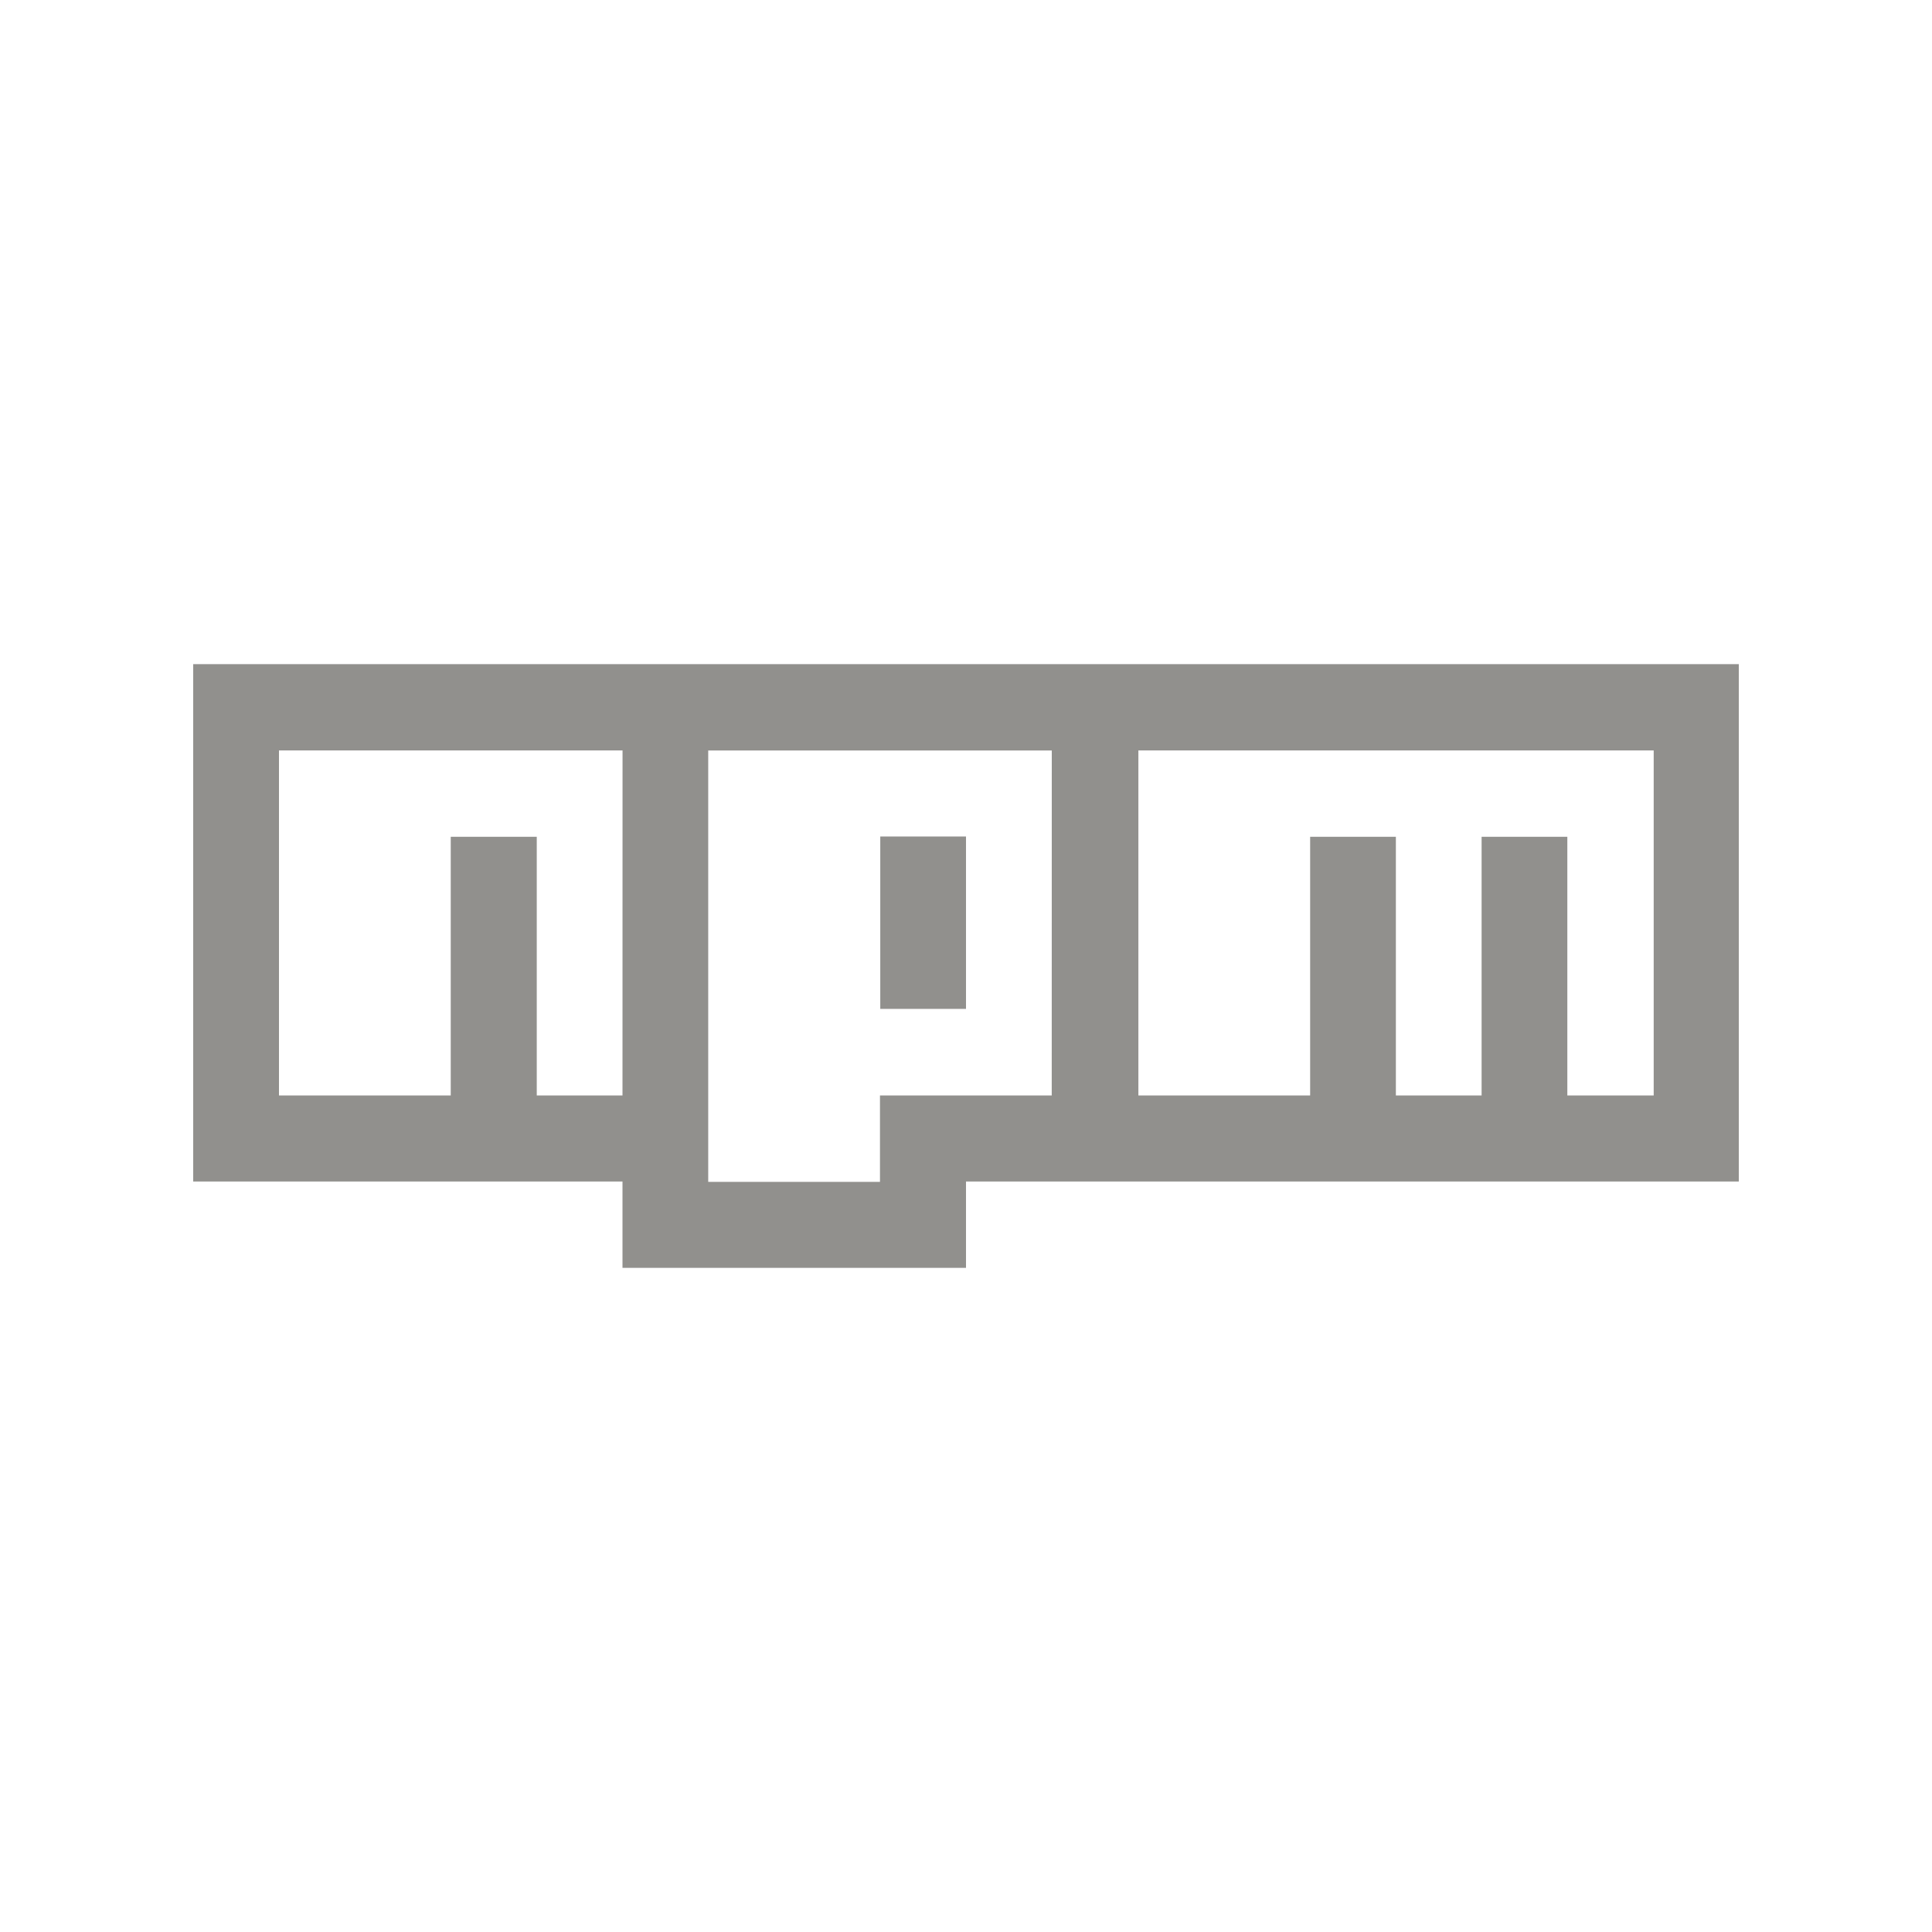 <!-- Generated by IcoMoon.io -->
<svg version="1.1" xmlns="http://www.w3.org/2000/svg" width="40" height="40" viewBox="0 0 40 40">
<title>io-logo-npm</title>
<path fill="#91908d" d="M18.225 17.319h1.775v3.569h-1.775v-3.569z"></path>
<path fill="#91908d" d="M4 13.75v10.712h8.888v1.788h7.112v-1.788h16v-10.712zM12.888 22.681h-1.775v-5.356h-1.781v5.356h-3.556v-7.144h7.113zM21.775 22.681h-3.556v1.788h-3.556v-8.931h7.113zM34.225 22.681h-1.775v-5.356h-1.775v5.356h-1.775v-5.356h-1.775v5.356h-3.556v-7.144h10.669v7.144z"></path>
</svg>

